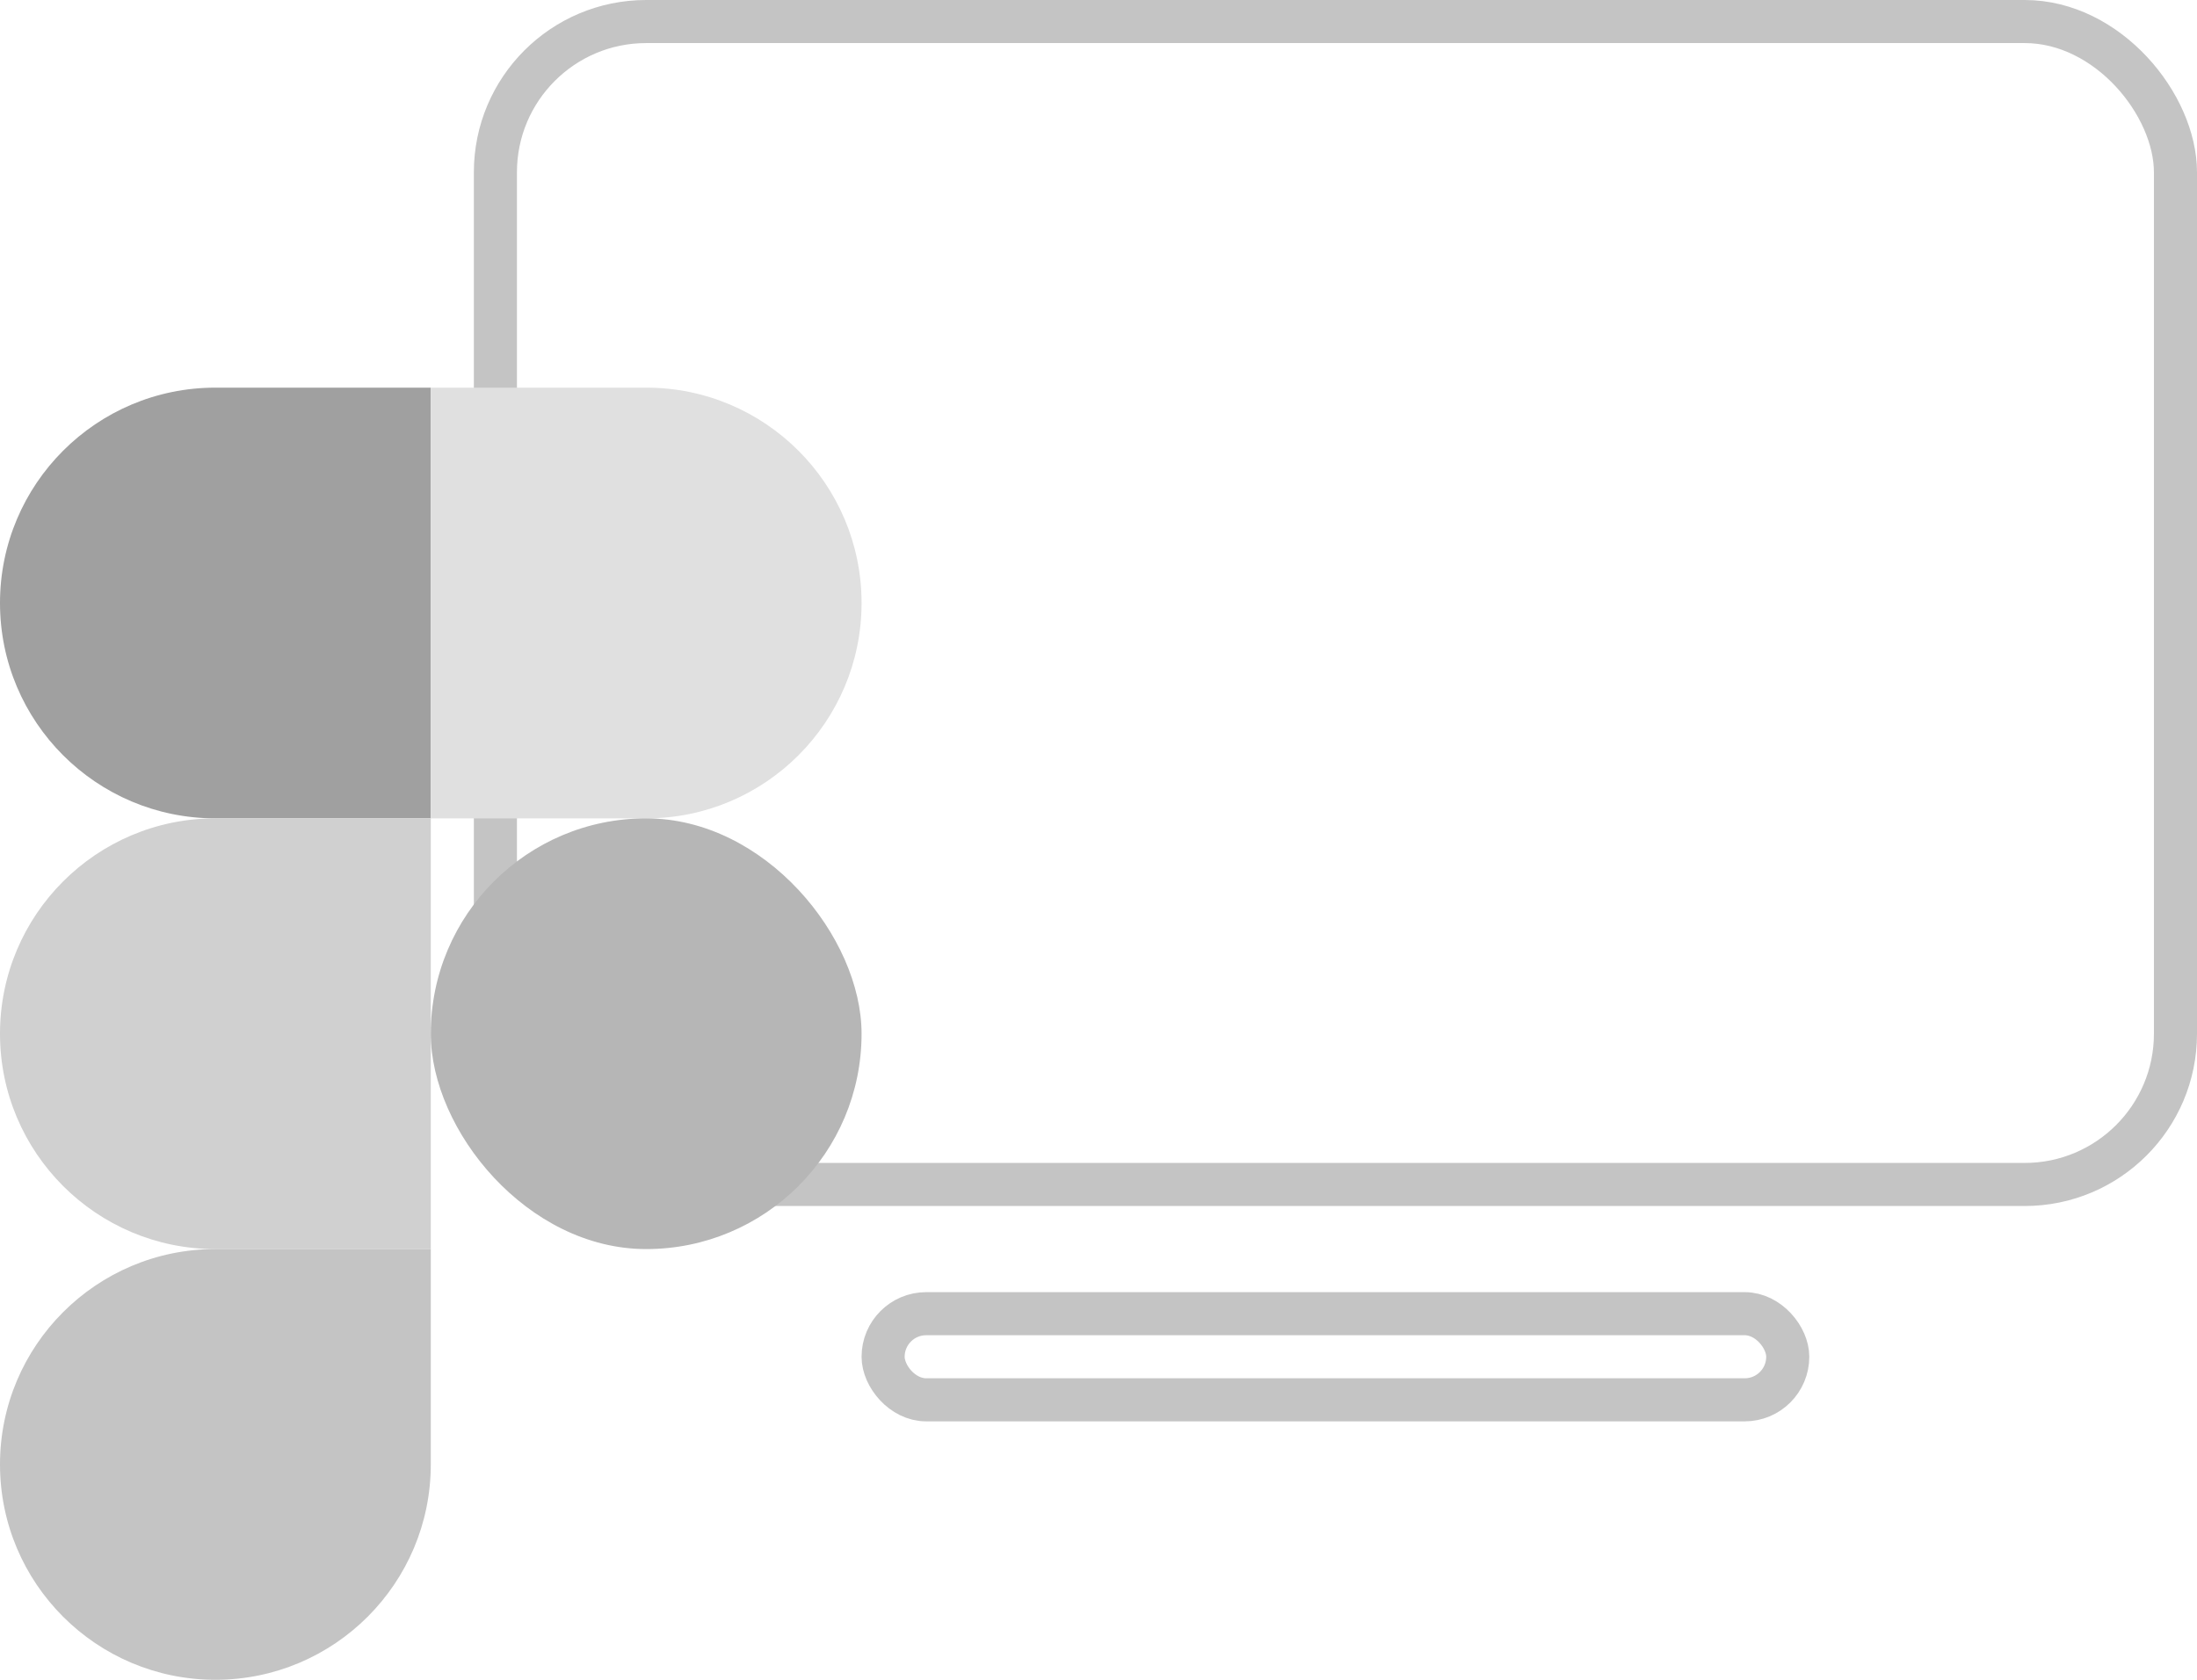 <svg width="51" height="39" viewBox="0 0 51 39" fill="none" xmlns="http://www.w3.org/2000/svg">
<rect x="11.5" y="0.5" width="39" height="27" rx="3.5" stroke="#C4C4C4"/>
<rect x="20.5" y="30.5" width="21" height="2" rx="1" stroke="#C4C4C4"/>
<path d="M0 14C0 11.239 2.239 9 5 9H10V19H5C2.239 19 0 16.761 0 14Z" fill="#A0A0A0"/>
<path d="M10 9H15C17.761 9 20 11.239 20 14C20 16.761 17.761 19 15 19H10V9Z" fill="#E0E0E0"/>
<path d="M0 24C0 21.239 2.239 19 5 19H10V29H5C2.239 29 0 26.761 0 24Z" fill="#D0D0D0"/>
<path d="M0 34C0 31.239 2.239 29 5 29H10V34C10 36.761 7.761 39 5 39C2.239 39 0 36.761 0 34Z" fill="#C4C4C4"/>
<rect x="10" y="19" width="10" height="10" rx="5" fill="#B6B6B6"/>
</svg>

